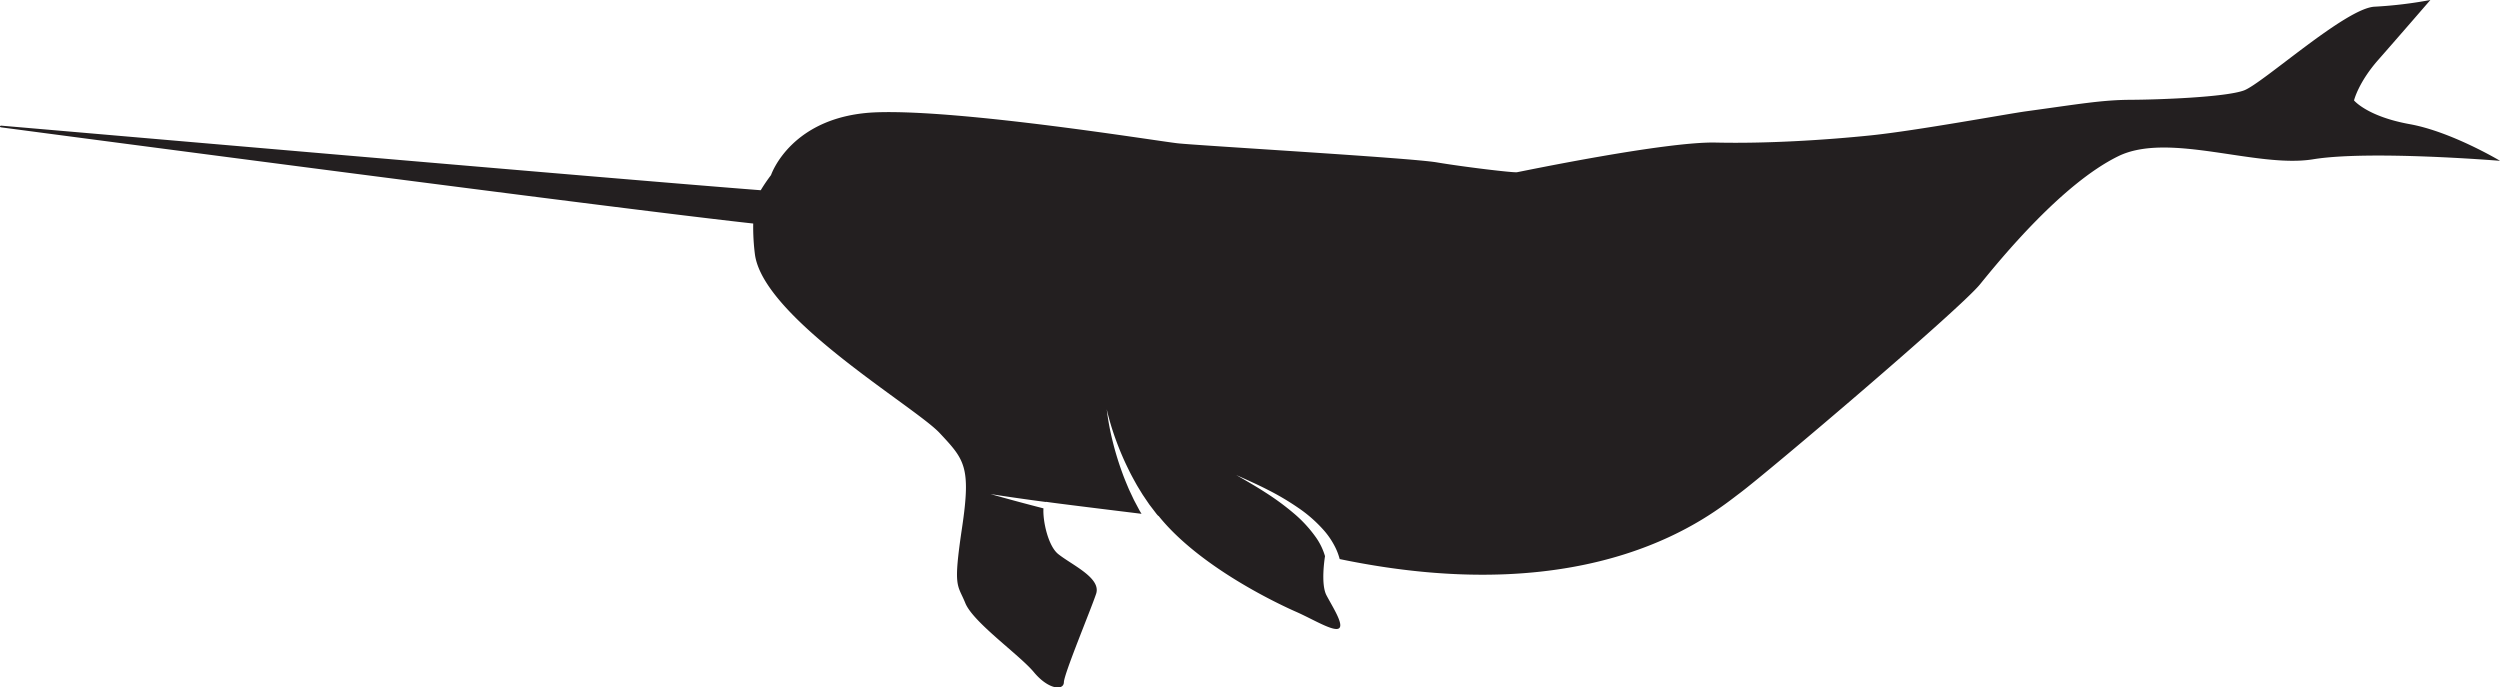 <svg xmlns="http://www.w3.org/2000/svg" viewBox="0 0 1627.85 447.63"><defs><style>.cls-1{fill:#231f20;}</style></defs><g id="Layer_2" data-name="Layer 2"><g id="icons"><path class="cls-1" d="M1569.11,80.85c-27.75-5-36.31-15.46-36.31-15.46s2.78-11.66,15.8-26.44S1582.51,0,1582.51,0a278.07,278.07,0,0,1-36.33,4.36c-18.76.86-73,50.12-85.09,54.54s-55.22,6-73.84,6.09-33.64,2.79-68,7.49c-11.88,1.62-71.3,12.58-100.94,15.65s-68.07,5.45-101.11,4.7-127,18.93-129.47,19.32-35-3.51-52.3-6.44S780.34,94.79,766.84,93.31s-139.45-22-195.58-20.2S502.05,114,502.05,114a108.43,108.43,0,0,0-6.7,9.87c-91.85-7.09-464-39.46-494-42C0,81.69,0,82.29,0,82.29s-.3.5,1,.67c29.93,4,399.5,52.74,489.45,62.59A139.76,139.76,0,0,0,491.61,166c6.12,41.49,104.2,98.76,120.28,116s20.49,21.69,14.55,61.53-3,36.57,2.12,49.17,35.25,33.67,44.66,45,19.37,12.18,19.52,6.54,17.58-47.27,21-57.62S697.92,367.9,689,360.73c-6.6-5.32-10.11-21.85-9.55-29.71q-17.33-4.45-34.5-9.31,18,2.79,36,5.15a1.08,1.08,0,0,1,.54-.06c3.52.6,42.29,5.37,61.8,7.76l-1.24-2.05-2.56-4.81c-.42-.8-.85-1.59-1.26-2.4l-1.15-2.45c-.76-1.64-1.57-3.25-2.28-4.91-1.39-3.32-2.8-6.63-4-10a193.48,193.48,0,0,1-6.28-20.49,170.61,170.61,0,0,1-3.89-20.94,170.73,170.73,0,0,0,6.09,20.27,189.25,189.25,0,0,0,8.32,19.34c1.51,3.15,3.23,6.2,4.91,9.24.85,1.52,1.8,3,2.69,4.47l1.36,2.22c.47.73,1,1.44,1.45,2.16l2.91,4.28,3.14,4.11,1.56,2.05,1.08,1.25.23,0c27,33.71,79.17,57.91,89.71,62.53s24.09,13,27.7,10.76-4.09-14-8.07-21.59c-3.75-7.12-1.24-23.6-.94-25.46a41.34,41.34,0,0,0-5.75-12,83.16,83.16,0,0,0-14.72-16,166.49,166.49,0,0,0-18-13.25c-6.28-4.08-12.82-7.81-19.34-11.58,6.86,3.08,13.76,6.13,20.49,9.59a169.47,169.47,0,0,1,19.64,11.6A88.42,88.42,0,0,1,862.61,346a52,52,0,0,1,6.71,10.12,39.87,39.87,0,0,1,3,7.91c167.15,34.72,242.23-29.26,260.42-42.85,18.52-13.85,143.25-119.71,156.54-136.07s53.28-65.4,90-83.39c32.91-16.13,90.24,8,126.84,2s121.78,1,121.78,1S1596.19,85.74,1569.11,80.85Z"/></g></g></svg>